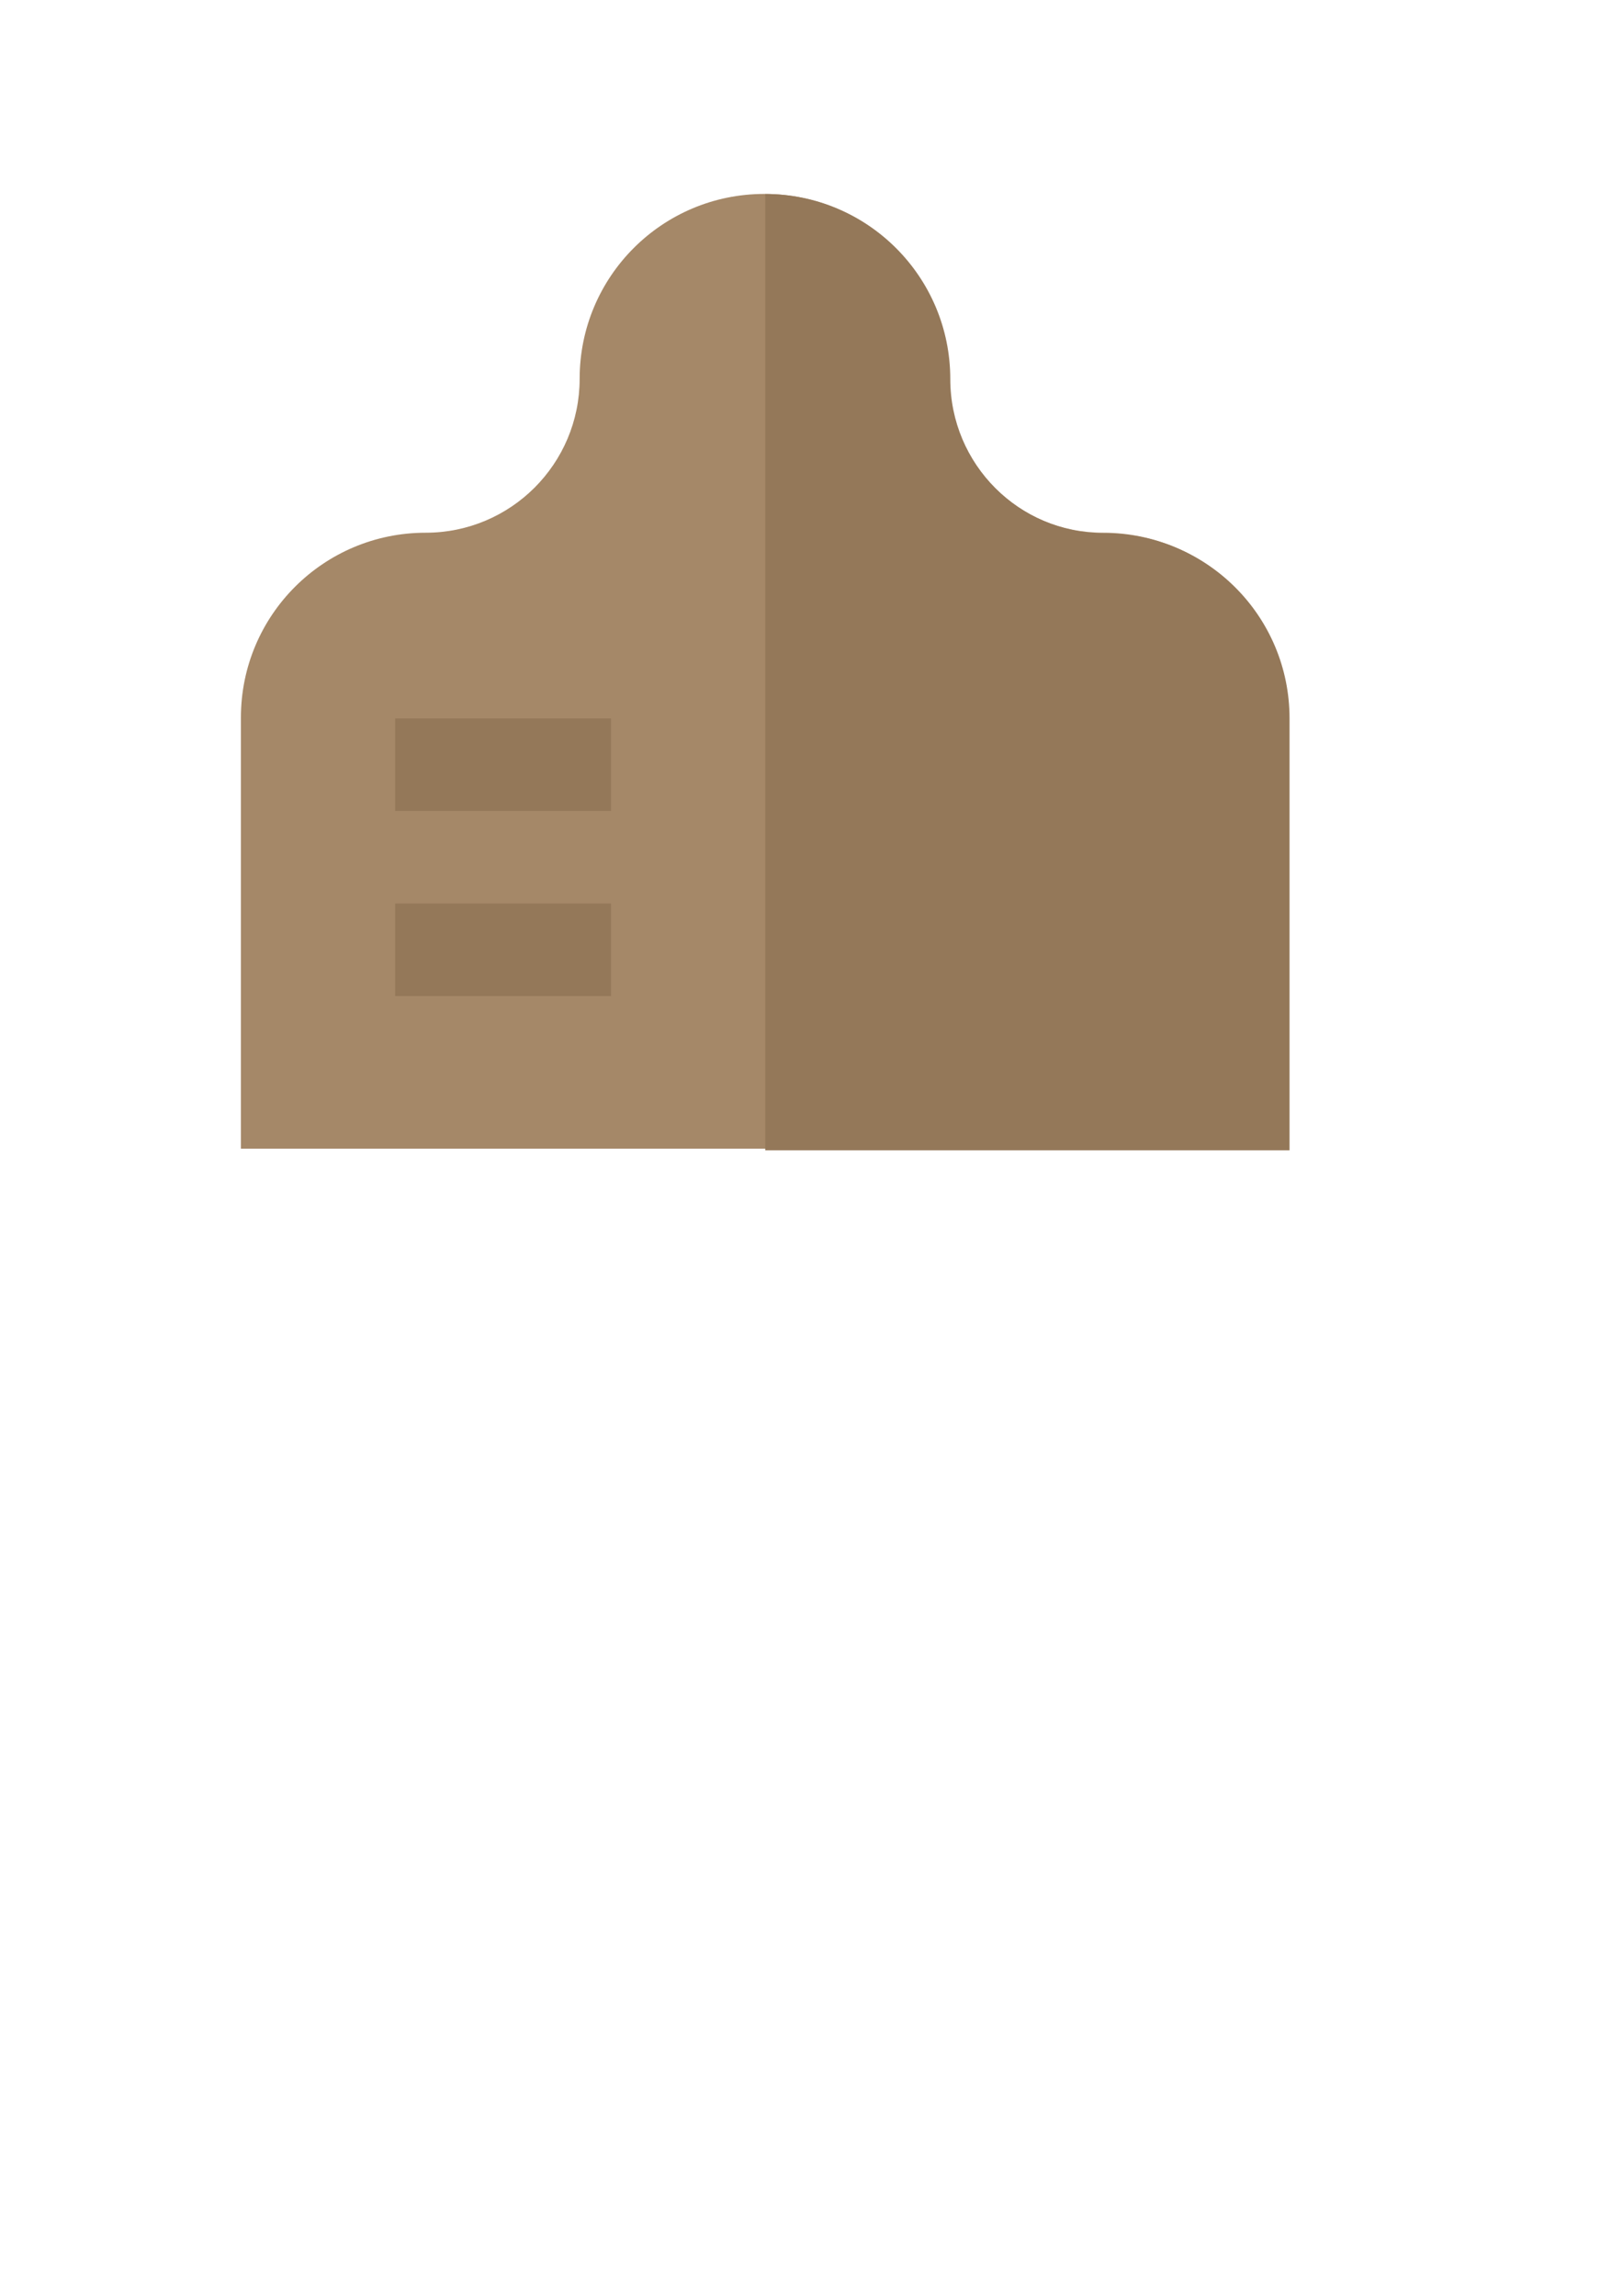 <?xml version="1.0" encoding="UTF-8" standalone="no"?>
<!-- Created with Inkscape (http://www.inkscape.org/) -->

<svg
   width="210mm"
   height="297mm"
   viewBox="0 0 210 297"
   version="1.1"
   id="svg1"
   xml:space="preserve"
   inkscape:version="1.3.2 (091e20e, 2023-11-25, custom)"
   sodipodi:docname="dessin555.svg"
   xmlns:inkscape="http://www.inkscape.org/namespaces/inkscape"
   xmlns:sodipodi="http://sodipodi.sourceforge.net/DTD/sodipodi-0.dtd"
   xmlns="http://www.w3.org/2000/svg"
   xmlns:svg="http://www.w3.org/2000/svg"><sodipodi:namedview
   id="namedview1"
   pagecolor="#ffffff"
   bordercolor="#000000"
   borderopacity="0.25"
   inkscape:showpageshadow="2"
   inkscape:pageopacity="0.0"
   inkscape:pagecheckerboard="0"
   inkscape:deskcolor="#d1d1d1"
   inkscape:document-units="mm"
   inkscape:zoom="0.69219276"
   inkscape:cx="501.30544"
   inkscape:cy="561.25984"
   inkscape:window-width="1920"
   inkscape:window-height="991"
   inkscape:window-x="-9"
   inkscape:window-y="-9"
   inkscape:window-maximized="1"
   inkscape:current-layer="svg1"><inkscape:page
     x="0"
     y="0"
     width="210"
     height="297"
     id="page1"
     margin="0"
     bleed="0" /><inkscape:page
     x="220"
     y="0"
     width="135.467"
     height="135.467"
     id="page2"
     margin="0"
     bleed="0" /></sodipodi:namedview><defs
   id="defs1" />


<g
   id="g2"
   style="display:inline"><path
     style="fill:#a58868;stroke-width:0.265"
     d="m 166.64,92.822 c 0,-13.214 -10.692,-23.906 -23.906,-23.906 -11.011,0 -19.922,-8.91 -19.922,-19.922 0,-13.214 -10.692,-23.906 -23.906,-23.906 -13.214,0 -23.906,10.692 -23.906,23.906 0,11.011 -8.91,19.922 -19.922,19.922 -13.214,0 -23.906,10.692 -23.906,23.906 V 148.602 H 166.64 Z"
     id="path1" /><g
     id="g3"
     transform="matrix(0.265,0,0,0.265,31.174,19.112)">
	<path
   style="fill:#947859"
   d="m 421.647,188.235 c -41.618,0 -75.294,-33.676 -75.294,-75.294 C 346.353,63 305.941,22.588 256,22.588 V 489.412 H 512 V 278.588 c 0,-49.941 -40.412,-90.353 -90.353,-90.353 z"
   id="path2" />
	<rect
   x="75.294"
   y="368.941"
   style="fill:#947859"
   width="105.412"
   height="45.176"
   id="rect2" />
	<rect
   x="75.294"
   y="278.588"
   style="fill:#947859"
   width="105.412"
   height="45.176"
   id="rect3" />
</g>
</g>
</svg>
